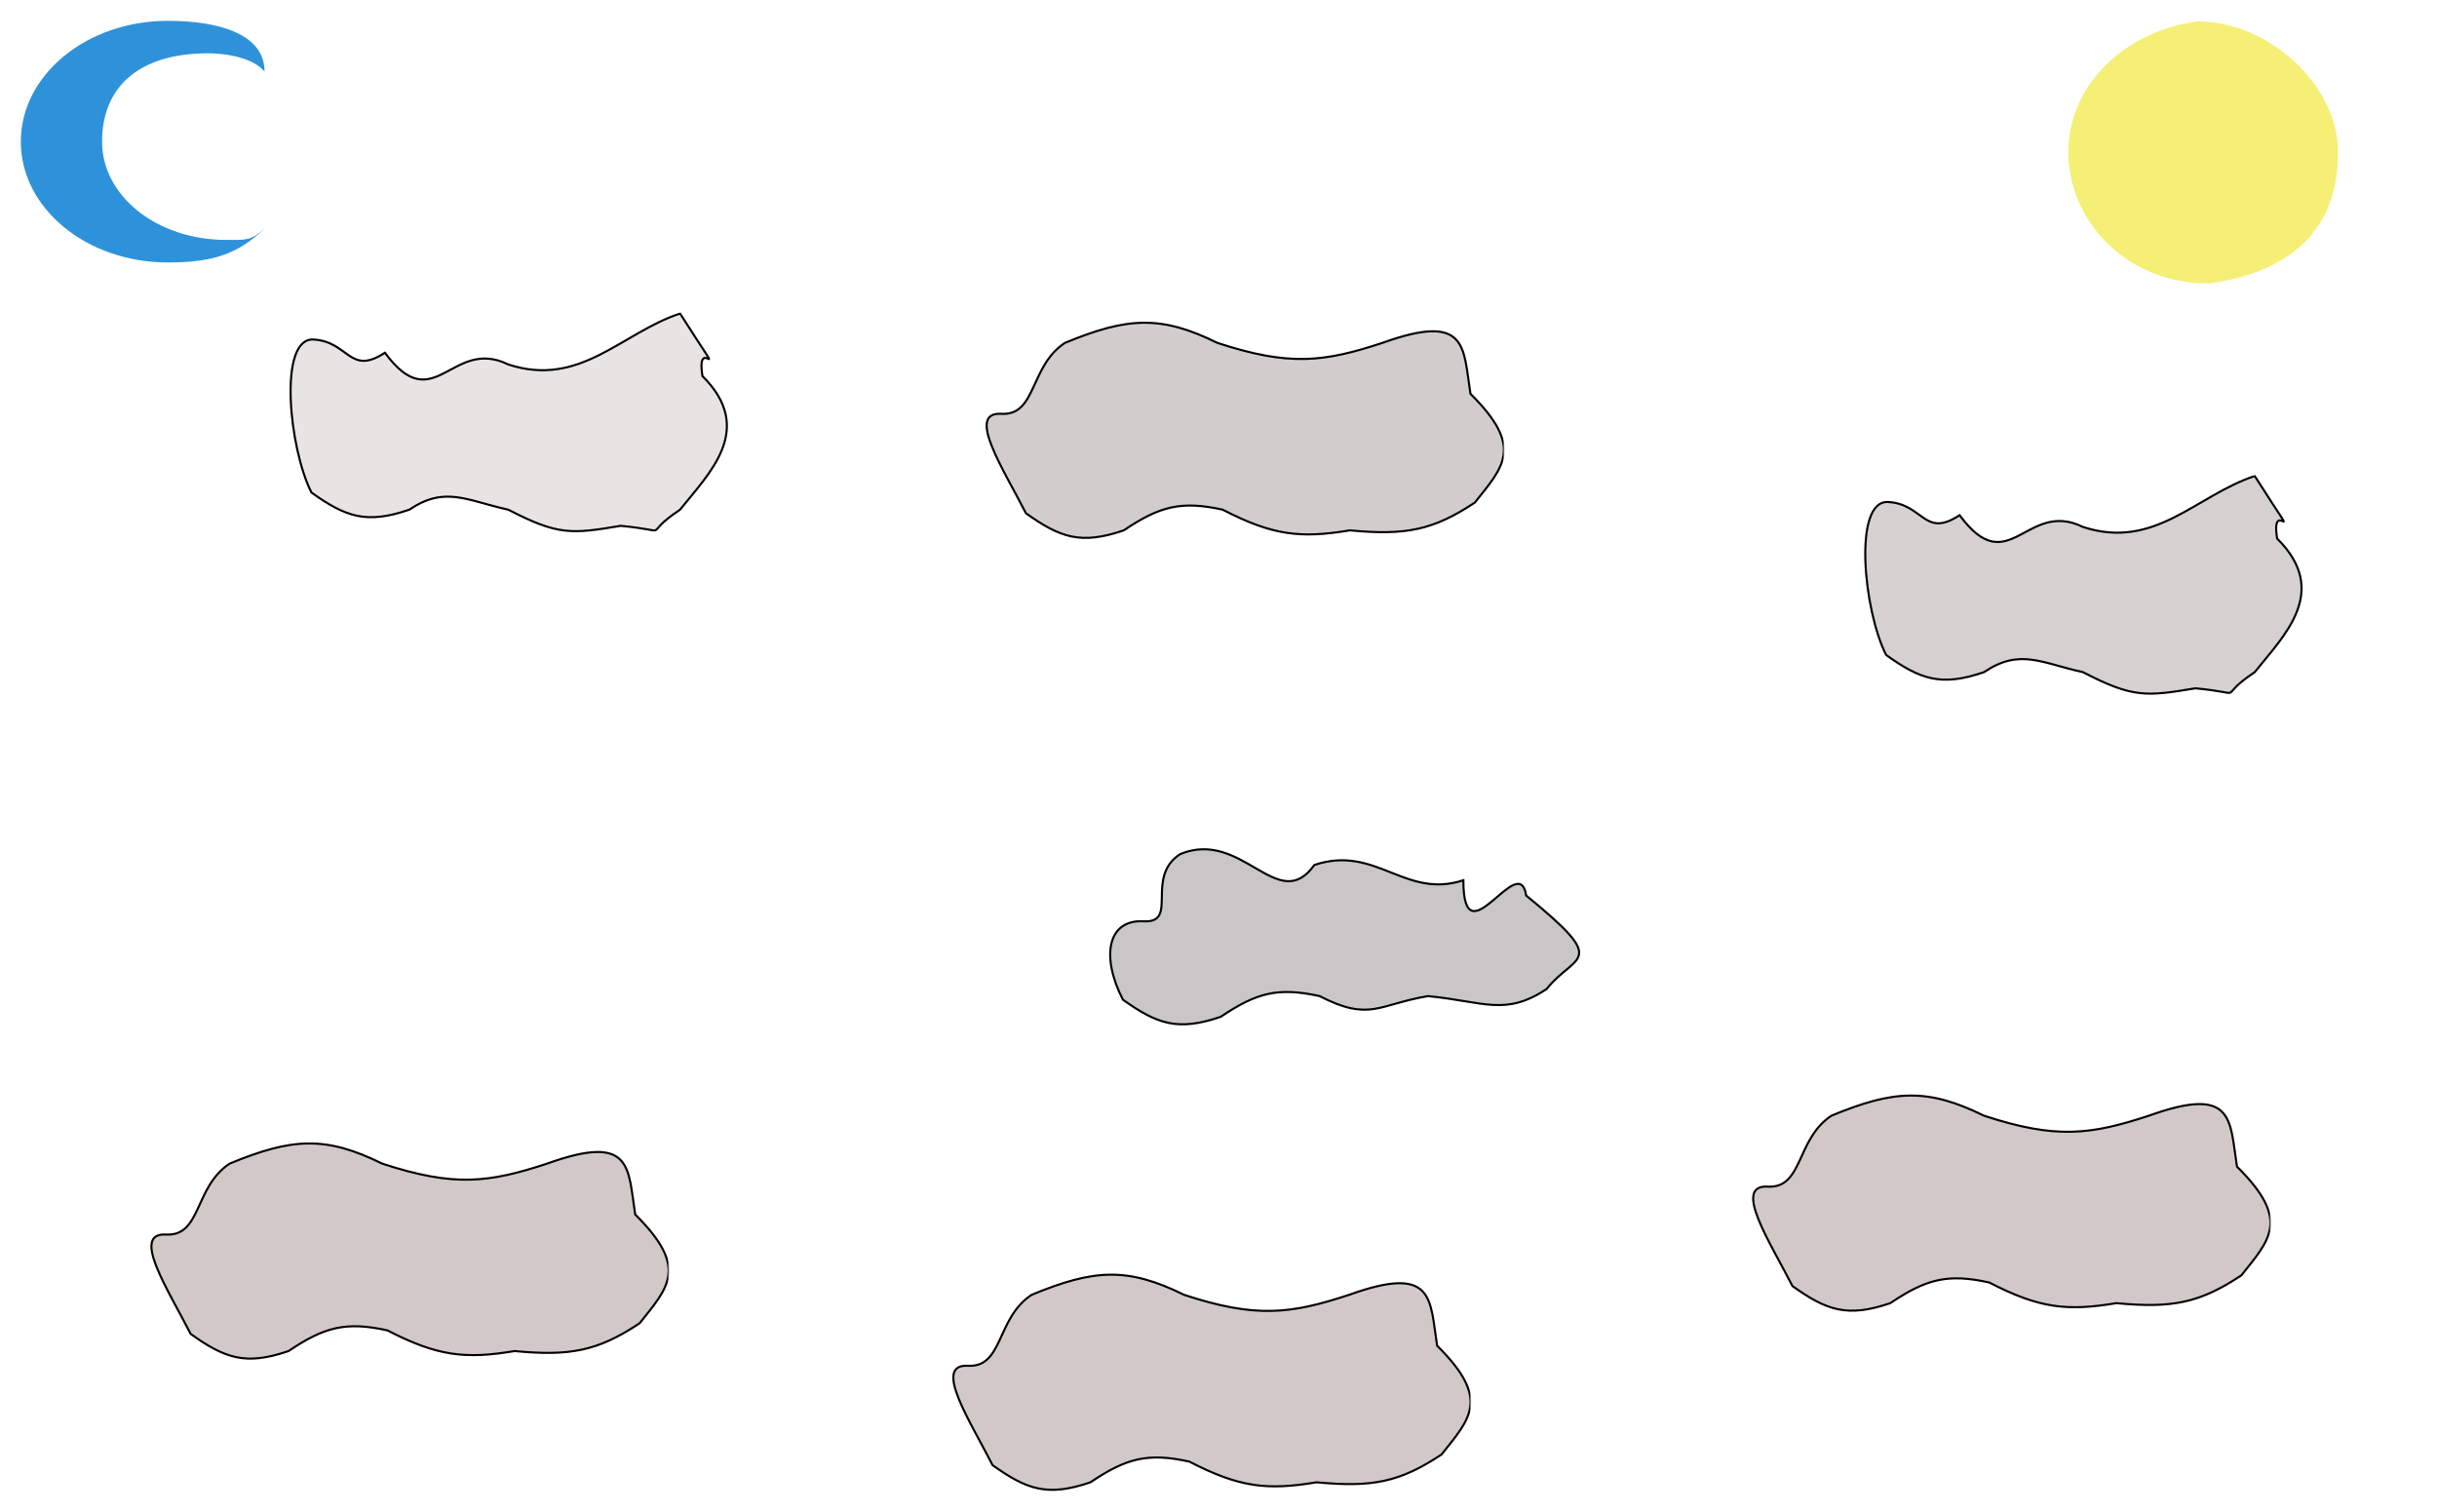 <svg width="1170" height="726" viewBox="0 0 1170 726" fill="none" xmlns="http://www.w3.org/2000/svg">
    <g filter="url(#filter0_f_17_47)">
        <mask id="mask0_17_47" style="mask-type:alpha" maskUnits="userSpaceOnUse" x="838" y="521" width="252" height="117">
            <path d="M838 521H1090V637.471H838V521Z" fill="#D3C8C8"/>
        </mask>
        <g mask="url(#mask0_17_47)">
            <path d="M955.001 615.675C934.986 611.274 924.7 614.052 907.529 625.603C886.889 632.673 876.996 629.108 860.545 617.383C849.736 596.204 831.651 568.704 848.704 569.665C865.756 570.625 862.199 546.839 879.273 535.61C909.232 523.225 925.299 522.237 952.477 535.61C986.959 546.941 1003.65 544.841 1031.71 535.61C1072.87 520.823 1070.44 537.707 1073.97 560.057C1099.72 585.567 1089.9 594.882 1076.08 612.259C1056.1 625.52 1042.84 628.163 1016.07 625.603C992.44 629.563 979.089 628.116 955.001 615.675Z" fill="#D3C8C8" stroke="black"/>
        </g>
    </g>
    <g filter="url(#filter1_f_17_47)">
        <mask id="mask1_17_47" style="mask-type:alpha" maskUnits="userSpaceOnUse" x="69" y="544" width="252" height="117">
            <path d="M69 544H321V660.471H69V544Z" fill="#D3C8C8"/>
        </mask>
        <g mask="url(#mask1_17_47)">
            <path d="M186.001 638.675C165.986 634.274 155.7 637.052 138.529 648.603C117.889 655.673 107.996 652.108 91.545 640.383C80.736 619.204 62.651 591.704 79.704 592.665C96.756 593.625 93.199 569.839 110.273 558.61C140.232 546.225 156.299 545.237 183.477 558.61C217.959 569.941 234.65 567.841 262.706 558.61C303.871 543.823 301.438 560.707 304.967 583.057C330.72 608.567 320.897 617.882 307.084 635.259C287.102 648.52 273.843 651.163 247.072 648.603C223.44 652.563 210.089 651.116 186.001 638.675Z" fill="#D3C8C8" stroke="black"/>
        </g>
    </g>
    <g filter="url(#filter2_f_17_47)">
        <mask id="mask2_17_47" style="mask-type:alpha" maskUnits="userSpaceOnUse" x="454" y="607" width="252" height="117">
            <path d="M454 607H706V723.471H454V607Z" fill="#D3C8C8"/>
        </mask>
        <g mask="url(#mask2_17_47)">
            <path d="M571.001 701.675C550.986 697.274 540.7 700.052 523.529 711.603C502.889 718.673 492.996 715.108 476.545 703.383C465.736 682.204 447.651 654.704 464.704 655.665C481.756 656.625 478.199 632.839 495.273 621.61C525.232 609.225 541.299 608.237 568.477 621.61C602.959 632.941 619.65 630.841 647.706 621.61C688.871 606.823 686.438 623.707 689.967 646.057C715.72 671.567 705.897 680.882 692.084 698.259C672.102 711.52 658.843 714.163 632.072 711.603C608.44 715.563 595.089 714.116 571.001 701.675Z" fill="#D3C8C8" stroke="black"/>
        </g>
    </g>
    <g filter="url(#filter3_f_17_47)">
        <mask id="mask3_17_47" style="mask-type:alpha" maskUnits="userSpaceOnUse" x="520" y="405" width="252" height="117">
            <path d="M520 405H772V521.471H520V405Z" fill="#C8C6C6"/>
        </mask>
        <g mask="url(#mask3_17_47)">
            <path d="M633.553 478.202C613.538 473.801 603.251 476.579 586.081 488.13C565.441 495.2 555.548 491.635 539.097 479.91C528.288 458.731 531.999 441.321 549.052 442.282C566.104 443.243 549.477 421.274 566.552 410.044C596.511 397.659 613.552 439.69 631.029 415.244C660.552 405.365 674.496 431.814 702.552 422.583C702.552 462.04 729.2 407.573 732.729 429.923C773.346 463.14 756.364 457.409 742.552 474.786C722.57 488.047 712.323 480.762 685.552 478.202C661.92 482.162 657.641 490.643 633.553 478.202Z" fill="#C8C6C6" stroke="black"/>
        </g>
    </g>
    <g filter="url(#filter4_f_17_47)">
        <mask id="mask4_17_47" style="mask-type:alpha" maskUnits="userSpaceOnUse" x="470" y="150" width="252" height="117">
            <path d="M470 150H722V266.471H470V150Z" fill="#D3CCCC"/>
        </mask>
        <g mask="url(#mask4_17_47)">
            <path d="M587.001 244.675C566.986 240.274 556.7 243.052 539.529 254.603C518.889 261.673 508.996 258.108 492.545 246.383C481.736 225.204 463.651 197.704 480.704 198.665C497.756 199.625 494.199 175.839 511.273 164.61C541.232 152.225 557.299 151.237 584.477 164.61C618.959 175.941 635.65 173.841 663.706 164.61C704.871 149.823 702.438 166.707 705.967 189.057C731.72 214.567 721.897 223.882 708.084 241.259C688.102 254.52 674.843 257.163 648.072 254.603C624.44 258.563 611.089 257.116 587.001 244.675Z" fill="#D3CCCC" stroke="black"/>
        </g>
    </g>
    <g filter="url(#filter5_f_17_47)">
        <mask id="mask5_17_47" style="mask-type:alpha" maskUnits="userSpaceOnUse" x="883" y="228" width="252" height="117">
            <path d="M883 228H1135V344.471H883V228Z" fill="#D6D0D0"/>
        </mask>
        <g mask="url(#mask5_17_47)">
            <path d="M1000 322.675C979.986 318.274 969.7 311.124 952.529 322.675C931.889 329.745 921.996 326.18 905.545 314.455C894.736 293.276 889.447 240.038 906.5 240.999C923.553 241.96 923.722 258.564 940.796 247.335C964.5 279.476 972.823 239.594 1000 252.967C1034.48 264.297 1054.44 237.751 1082.5 228.52C1108.29 269.025 1089.72 236.204 1093.25 258.554C1119 284.064 1096.31 305.298 1082.5 322.675C1062.52 335.937 1080.77 332.992 1054 330.432C1030.37 334.392 1024.09 335.117 1000 322.675Z" fill="#D6D0D0" stroke="black"/>
        </g>
    </g>
    <g filter="url(#filter6_f_17_47)">
        <mask id="mask6_17_47" style="mask-type:alpha" maskUnits="userSpaceOnUse" x="127" y="150" width="252" height="117">
            <path d="M127 150H379V266.471H127V150Z" fill="white"/>
        </mask>
        <g mask="url(#mask6_17_47)">
            <path d="M244.001 244.675C223.986 240.274 213.7 233.124 196.529 244.675C175.889 251.745 165.996 248.18 149.545 236.455C138.736 215.276 133.447 162.038 150.5 162.999C167.553 163.96 167.722 180.564 184.796 169.335C208.5 201.476 216.823 161.594 244.001 174.967C278.483 186.297 298.444 159.751 326.5 150.52C352.294 191.025 333.72 158.204 337.249 180.554C363.002 206.064 340.313 227.298 326.5 244.675C306.518 257.937 324.771 254.992 298 252.432C274.368 256.392 268.089 257.117 244.001 244.675Z" fill="#E9E4E4" stroke="black"/>
        </g>
    </g>
    <g filter="url(#filter7_f_17_47)">
        <path d="M1122.5 73.194C1122.5 105.644 1105 129.87 1060.5 136.109C1020.5 136.109 993 105.644 993 73.194C993 40.745 1020 14.959 1055 10.279C1089.24 10.279 1122.5 40.745 1122.5 73.194Z" fill="#F5EF76"/>
    </g>
    <g filter="url(#filter8_f_17_47)">
        <path fill-rule="evenodd" clip-rule="evenodd" d="M127 109.76C114.062 122.118 101.937 126 80.548 126C41.586 126 10 100.033 10 68C10 35.968 41.586 10 80.548 10C104.821 10 127 16.237 127 34.323C120.282 26.38 104.403 25.591 99.952 25.591C66.28 25.591 49 42.089 49 68C49 93.911 75.038 115.173 108.71 115.173C118.842 115.173 120.318 115.511 127 109.76Z" fill="#2E92DA"/>
    </g>
    <defs>
        <filter id="filter0_f_17_47" x="831.197" y="515.447" width="268.803" height="124.278" filterUnits="userSpaceOnUse" color-interpolation-filters="sRGB">
            <feFlood flood-opacity="0" result="BackgroundImageFix"/>
            <feBlend mode="normal" in="SourceGraphic" in2="BackgroundImageFix" result="shape"/>
            <feGaussianBlur stdDeviation="5" result="effect1_foregroundBlur_17_47"/>
        </filter>
        <filter id="filter1_f_17_47" x="62.197" y="538.447" width="268.803" height="124.278" filterUnits="userSpaceOnUse" color-interpolation-filters="sRGB">
            <feFlood flood-opacity="0" result="BackgroundImageFix"/>
            <feBlend mode="normal" in="SourceGraphic" in2="BackgroundImageFix" result="shape"/>
            <feGaussianBlur stdDeviation="5" result="effect1_foregroundBlur_17_47"/>
        </filter>
        <filter id="filter2_f_17_47" x="447.197" y="601.447" width="268.803" height="124.278" filterUnits="userSpaceOnUse" color-interpolation-filters="sRGB">
            <feFlood flood-opacity="0" result="BackgroundImageFix"/>
            <feBlend mode="normal" in="SourceGraphic" in2="BackgroundImageFix" result="shape"/>
            <feGaussianBlur stdDeviation="5" result="effect1_foregroundBlur_17_47"/>
        </filter>
        <filter id="filter3_f_17_47" x="524.5" y="399.206" width="242.138" height="101.045" filterUnits="userSpaceOnUse" color-interpolation-filters="sRGB">
            <feFlood flood-opacity="0" result="BackgroundImageFix"/>
            <feBlend mode="normal" in="SourceGraphic" in2="BackgroundImageFix" result="shape"/>
            <feGaussianBlur stdDeviation="4" result="effect1_foregroundBlur_17_47"/>
        </filter>
        <filter id="filter4_f_17_47" x="463.197" y="144.447" width="268.803" height="124.278" filterUnits="userSpaceOnUse" color-interpolation-filters="sRGB">
            <feFlood flood-opacity="0" result="BackgroundImageFix"/>
            <feBlend mode="normal" in="SourceGraphic" in2="BackgroundImageFix" result="shape"/>
            <feGaussianBlur stdDeviation="5" result="effect1_foregroundBlur_17_47"/>
        </filter>
        <filter id="filter5_f_17_47" x="885.012" y="218" width="230.466" height="125.5" filterUnits="userSpaceOnUse" color-interpolation-filters="sRGB">
            <feFlood flood-opacity="0" result="BackgroundImageFix"/>
            <feBlend mode="normal" in="SourceGraphic" in2="BackgroundImageFix" result="shape"/>
            <feGaussianBlur stdDeviation="5" result="effect1_foregroundBlur_17_47"/>
        </filter>
        <filter id="filter6_f_17_47" x="129.012" y="140" width="230.466" height="125.5" filterUnits="userSpaceOnUse" color-interpolation-filters="sRGB">
            <feFlood flood-opacity="0" result="BackgroundImageFix"/>
            <feBlend mode="normal" in="SourceGraphic" in2="BackgroundImageFix" result="shape"/>
            <feGaussianBlur stdDeviation="5" result="effect1_foregroundBlur_17_47"/>
        </filter>
        <filter id="filter7_f_17_47" x="983" y="0.279" width="149.5" height="145.83" filterUnits="userSpaceOnUse" color-interpolation-filters="sRGB">
            <feFlood flood-opacity="0" result="BackgroundImageFix"/>
            <feBlend mode="normal" in="SourceGraphic" in2="BackgroundImageFix" result="shape"/>
            <feGaussianBlur stdDeviation="5" result="effect1_foregroundBlur_17_47"/>
        </filter>
        <filter id="filter8_f_17_47" x="0" y="0" width="137" height="136" filterUnits="userSpaceOnUse" color-interpolation-filters="sRGB">
            <feFlood flood-opacity="0" result="BackgroundImageFix"/>
            <feBlend mode="normal" in="SourceGraphic" in2="BackgroundImageFix" result="shape"/>
            <feGaussianBlur stdDeviation="5" result="effect1_foregroundBlur_17_47"/>
        </filter>
    </defs>
</svg>
